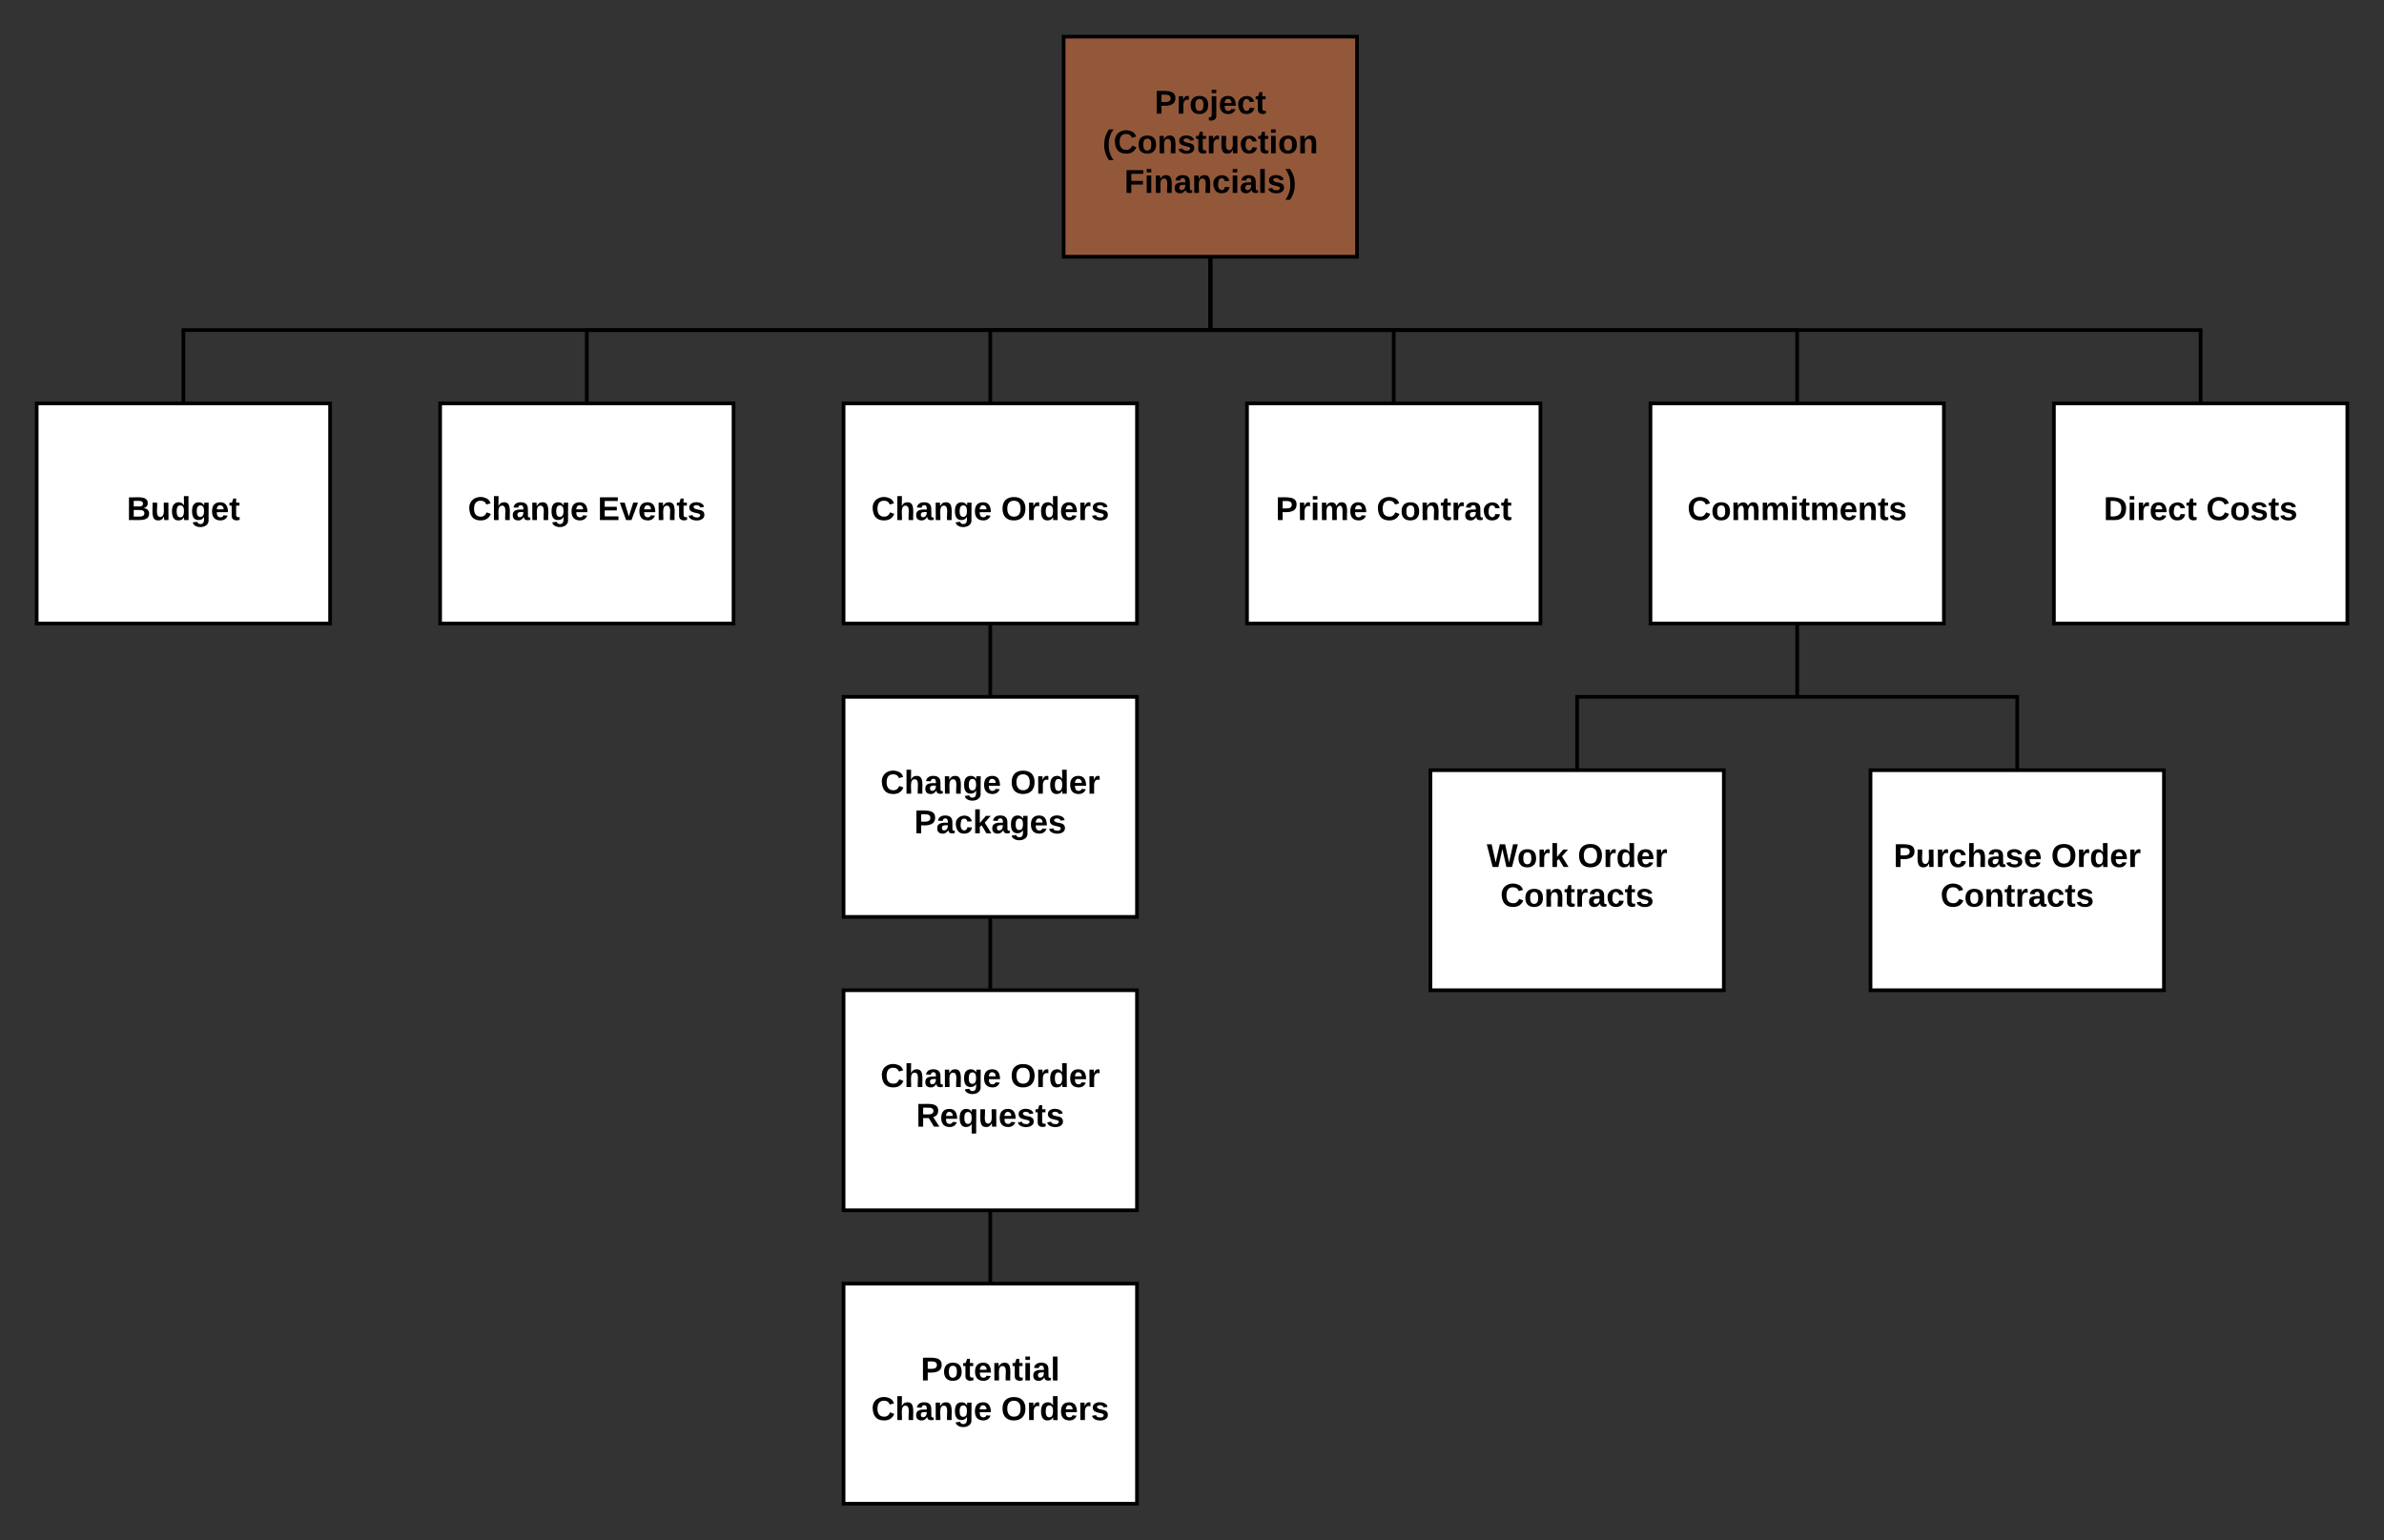 <svg xmlns="http://www.w3.org/2000/svg" xmlns:xlink="http://www.w3.org/1999/xlink" width="1300" height="840"><rect width="100%" height="100%" fill="#333333" stroke="none"/><g transform="translate(6760 1280)"><path d="M-6740-1060h160v120h-160z" stroke="#000" stroke-width="2" fill="#fff"/><use xlink:href="#a" transform="matrix(1,0,0,1,-6732,-1052) translate(41.125 55.6)"/><path d="M-6520-1060h160v120h-160z" stroke="#000" stroke-width="2" fill="#fff"/><use xlink:href="#b" transform="matrix(1,0,0,1,-6512,-1052) translate(7.15 55.6)"/><use xlink:href="#c" transform="matrix(1,0,0,1,-6512,-1052) translate(77.95 55.6)"/><path d="M-6300-1060h160v120h-160z" stroke="#000" stroke-width="2" fill="#fff"/><use xlink:href="#b" transform="matrix(1,0,0,1,-6292,-1052) translate(7.125 55.6)"/><use xlink:href="#d" transform="matrix(1,0,0,1,-6292,-1052) translate(77.925 55.6)"/><path d="M-6080-1060h160v120h-160z" stroke="#000" stroke-width="2" fill="#fff"/><use xlink:href="#e" transform="matrix(1,0,0,1,-6072,-1052) translate(7.625 55.6)"/><use xlink:href="#f" transform="matrix(1,0,0,1,-6072,-1052) translate(62.625 55.6)"/><path d="M-5860-1060h160v120h-160z" stroke="#000" stroke-width="2" fill="#fff"/><use xlink:href="#g" transform="matrix(1,0,0,1,-5852,-1052) translate(12.125 55.6)"/><path d="M-5640-1060h160v120h-160z" stroke="#000" stroke-width="2" fill="#fff"/><use xlink:href="#h" transform="matrix(1,0,0,1,-5632,-1052) translate(19.125 55.6)"/><use xlink:href="#i" transform="matrix(1,0,0,1,-5632,-1052) translate(75.025 55.6)"/><path d="M-6300-900h160v120h-160z" stroke="#000" stroke-width="2" fill="#fff"/><use xlink:href="#b" transform="matrix(1,0,0,1,-6292,-892) translate(12.125 44.8)"/><use xlink:href="#j" transform="matrix(1,0,0,1,-6292,-892) translate(82.925 44.8)"/><use xlink:href="#k" transform="matrix(1,0,0,1,-6292,-892) translate(30.525 66.4)"/><path d="M-6300-740h160v120h-160z" stroke="#000" stroke-width="2" fill="#fff"/><use xlink:href="#b" transform="matrix(1,0,0,1,-6292,-732) translate(12.125 44.8)"/><use xlink:href="#j" transform="matrix(1,0,0,1,-6292,-732) translate(82.925 44.8)"/><use xlink:href="#l" transform="matrix(1,0,0,1,-6292,-732) translate(31.6 66.4)"/><path d="M-6300-580h160v120h-160z" stroke="#000" stroke-width="2" fill="#fff"/><use xlink:href="#m" transform="matrix(1,0,0,1,-6292,-572) translate(34.1 44.8)"/><use xlink:href="#n" transform="matrix(1,0,0,1,-6292,-572) translate(7.125 66.4)"/><use xlink:href="#o" transform="matrix(1,0,0,1,-6292,-572) translate(77.925 66.4)"/><path d="M-6220-940v39" stroke="#000" stroke-width="2" fill="none"/><path d="M-6219-900h-2v-1h2z"/><path d="M-6220-780v39" stroke="#000" stroke-width="2" fill="none"/><path d="M-6219-740h-2v-1h2z"/><path d="M-6220-620v39" stroke="#000" stroke-width="2" fill="none"/><path d="M-6219-580h-2v-1h2z"/><path d="M-5980-860h160v120h-160z" stroke="#000" stroke-width="2" fill="#fff"/><use xlink:href="#p" transform="matrix(1,0,0,1,-5972,-852) translate(22.75 44.8)"/><use xlink:href="#j" transform="matrix(1,0,0,1,-5972,-852) translate(72.3 44.8)"/><use xlink:href="#q" transform="matrix(1,0,0,1,-5972,-852) translate(30.125 66.4)"/><path d="M-5740-860h160v120h-160z" stroke="#000" stroke-width="2" fill="#fff"/><g><use xlink:href="#r" transform="matrix(1,0,0,1,-5732,-852) translate(4.575 44.8)"/><use xlink:href="#j" transform="matrix(1,0,0,1,-5732,-852) translate(90.475 44.8)"/><use xlink:href="#q" transform="matrix(1,0,0,1,-5732,-852) translate(30.125 66.4)"/></g><path d="M-5900-860v-40h120v-40M-5660-860v-40h-120v-40" stroke="#000" stroke-width="2" fill="none"/><path d="M-6180-1260h160v120h-160z" stroke="#000" stroke-width="2" fill="#f47e42" fill-opacity=".5"/><g><use xlink:href="#s" transform="matrix(1,0,0,1,-6172,-1252) translate(41.55 34)"/><use xlink:href="#t" transform="matrix(1,0,0,1,-6172,-1252) translate(13.225 55.6)"/><use xlink:href="#u" transform="matrix(1,0,0,1,-6172,-1252) translate(25.1 77.2)"/></g><path d="M-6100-1140v40h-560v40" stroke="#000" stroke-width="2" fill="none"/><path d="M-6100-1140v40h-340v40" stroke="#000" stroke-width="2" fill="none"/><path d="M-6100-1140v40h-120v40M-6100-1140v40h100v40" stroke="#000" stroke-width="2" fill="none"/><path d="M-6100-1140v40h320v40" stroke="#000" stroke-width="2" fill="none"/><path d="M-6100-1140v40h540v40" stroke="#000" stroke-width="2" fill="none"/><defs><path d="M182-130c37 4 62 22 62 59C244 23 116-4 24 0v-248c84 5 203-23 205 63 0 31-19 50-47 55zM76-148c40-3 101 13 101-30 0-44-60-28-101-31v61zm0 110c48-3 116 14 116-37 0-48-69-32-116-35v72" id="v"/><path d="M85 4C-2 5 27-109 22-190h50c7 57-23 150 33 157 60-5 35-97 40-157h50l1 190h-47c-2-12 1-28-3-38-12 25-28 42-61 42" id="w"/><path d="M88-194c31-1 46 15 58 34l-1-101h50l1 261h-48c-2-10 0-23-3-31C134-8 116 4 84 4 32 4 16-41 15-95c0-56 19-97 73-99zm17 164c33 0 40-30 41-66 1-37-9-64-41-64s-38 30-39 65c0 43 13 65 39 65" id="x"/><path d="M195-6C206 82 75 100 31 46c-4-6-6-13-8-21l49-6c3 16 16 24 34 25 40 0 42-37 40-79-11 22-30 35-61 35-53 0-70-43-70-97 0-56 18-96 73-97 30 0 46 14 59 34l2-30h47zm-90-29c32 0 41-27 41-63 0-35-9-62-40-62-32 0-39 29-40 63 0 36 9 62 39 62" id="y"/><path d="M185-48c-13 30-37 53-82 52C43 2 14-33 14-96s30-98 90-98c62 0 83 45 84 108H66c0 31 8 55 39 56 18 0 30-7 34-22zm-45-69c5-46-57-63-70-21-2 6-4 13-4 21h74" id="z"/><path d="M115-3C79 11 28 4 28-45v-112H4v-33h27l15-45h31v45h36v33H77v99c-1 23 16 31 38 25v30" id="A"/><g id="a"><use transform="matrix(0.05,0,0,0.05,0,0)" xlink:href="#v"/><use transform="matrix(0.05,0,0,0.05,12.95,0)" xlink:href="#w"/><use transform="matrix(0.05,0,0,0.05,23.9,0)" xlink:href="#x"/><use transform="matrix(0.05,0,0,0.05,34.85,0)" xlink:href="#y"/><use transform="matrix(0.05,0,0,0.05,45.8,0)" xlink:href="#z"/><use transform="matrix(0.05,0,0,0.05,55.8,0)" xlink:href="#A"/></g><path d="M67-125c0 53 21 87 73 88 37 1 54-22 65-47l45 17C233-25 199 4 140 4 58 4 20-42 15-125 8-235 124-281 211-232c18 10 29 29 36 50l-46 12c-8-25-30-41-62-41-52 0-71 34-72 86" id="B"/><path d="M114-157C55-157 80-60 75 0H25v-261h50l-1 109c12-26 28-41 61-42 86-1 58 113 63 194h-50c-7-57 23-157-34-157" id="C"/><path d="M133-34C117-15 103 5 69 4 32 3 11-16 11-54c-1-60 55-63 116-61 1-26-3-47-28-47-18 1-26 9-28 27l-52-2c7-38 36-58 82-57s74 22 75 68l1 82c-1 14 12 18 25 15v27c-30 8-71 5-69-32zm-48 3c29 0 43-24 42-57-32 0-66-3-65 30 0 17 8 27 23 27" id="D"/><path d="M135-194c87-1 58 113 63 194h-50c-7-57 23-157-34-157-59 0-34 97-39 157H25l-1-190h47c2 12-1 28 3 38 12-26 28-41 61-42" id="E"/><g id="b"><use transform="matrix(0.05,0,0,0.05,0,0)" xlink:href="#B"/><use transform="matrix(0.05,0,0,0.05,12.95,0)" xlink:href="#C"/><use transform="matrix(0.05,0,0,0.05,23.9,0)" xlink:href="#D"/><use transform="matrix(0.05,0,0,0.05,33.9,0)" xlink:href="#E"/><use transform="matrix(0.05,0,0,0.05,44.85,0)" xlink:href="#y"/><use transform="matrix(0.05,0,0,0.05,55.8,0)" xlink:href="#z"/></g><path d="M24 0v-248h195v40H76v63h132v40H76v65h150V0H24" id="F"/><path d="M128 0H69L1-190h53L99-40l48-150h52" id="G"/><path d="M137-138c1-29-70-34-71-4 15 46 118 7 119 86 1 83-164 76-172 9l43-7c4 19 20 25 44 25 33 8 57-30 24-41C81-84 22-81 20-136c-2-80 154-74 161-7" id="H"/><g id="c"><use transform="matrix(0.05,0,0,0.05,0,0)" xlink:href="#F"/><use transform="matrix(0.05,0,0,0.05,12,0)" xlink:href="#G"/><use transform="matrix(0.05,0,0,0.05,22,0)" xlink:href="#z"/><use transform="matrix(0.05,0,0,0.05,32,0)" xlink:href="#E"/><use transform="matrix(0.05,0,0,0.05,42.95,0)" xlink:href="#A"/><use transform="matrix(0.05,0,0,0.05,48.9,0)" xlink:href="#H"/></g><path d="M140-251c80 0 125 45 125 126S219 4 139 4C58 4 15-44 15-125s44-126 125-126zm-1 214c52 0 73-35 73-88 0-50-21-86-72-86-52 0-73 35-73 86s22 88 72 88" id="I"/><path d="M135-150c-39-12-60 13-60 57V0H25l-1-190h47c2 13-1 29 3 40 6-28 27-53 61-41v41" id="J"/><g id="d"><use transform="matrix(0.05,0,0,0.05,0,0)" xlink:href="#I"/><use transform="matrix(0.05,0,0,0.05,14,0)" xlink:href="#J"/><use transform="matrix(0.05,0,0,0.05,21,0)" xlink:href="#x"/><use transform="matrix(0.05,0,0,0.05,31.95,0)" xlink:href="#z"/><use transform="matrix(0.05,0,0,0.05,41.95,0)" xlink:href="#J"/><use transform="matrix(0.05,0,0,0.05,48.95,0)" xlink:href="#H"/></g><path d="M24-248c93 1 206-16 204 79-1 75-69 88-152 82V0H24v-248zm52 121c47 0 100 7 100-41 0-47-54-39-100-39v80" id="K"/><path d="M25-224v-37h50v37H25zM25 0v-190h50V0H25" id="L"/><path d="M220-157c-53 9-28 100-34 157h-49v-107c1-27-5-49-29-50C55-147 81-57 75 0H25l-1-190h47c2 12-1 28 3 38 10-53 101-56 108 0 13-22 24-43 59-42 82 1 51 116 57 194h-49v-107c-1-25-5-48-29-50" id="M"/><g id="e"><use transform="matrix(0.05,0,0,0.05,0,0)" xlink:href="#K"/><use transform="matrix(0.05,0,0,0.05,12,0)" xlink:href="#J"/><use transform="matrix(0.05,0,0,0.05,19,0)" xlink:href="#L"/><use transform="matrix(0.05,0,0,0.05,24,0)" xlink:href="#M"/><use transform="matrix(0.05,0,0,0.05,40,0)" xlink:href="#z"/></g><path d="M110-194c64 0 96 36 96 99 0 64-35 99-97 99-61 0-95-36-95-99 0-62 34-99 96-99zm-1 164c35 0 45-28 45-65 0-40-10-65-43-65-34 0-45 26-45 65 0 36 10 65 43 65" id="N"/><path d="M190-63c-7 42-38 67-86 67-59 0-84-38-90-98-12-110 154-137 174-36l-49 2c-2-19-15-32-35-32-30 0-35 28-38 64-6 74 65 87 74 30" id="O"/><g id="f"><use transform="matrix(0.05,0,0,0.05,0,0)" xlink:href="#B"/><use transform="matrix(0.05,0,0,0.05,12.95,0)" xlink:href="#N"/><use transform="matrix(0.05,0,0,0.05,23.9,0)" xlink:href="#E"/><use transform="matrix(0.05,0,0,0.05,34.85,0)" xlink:href="#A"/><use transform="matrix(0.05,0,0,0.05,40.8,0)" xlink:href="#J"/><use transform="matrix(0.05,0,0,0.05,47.8,0)" xlink:href="#D"/><use transform="matrix(0.05,0,0,0.05,57.8,0)" xlink:href="#O"/><use transform="matrix(0.05,0,0,0.05,67.8,0)" xlink:href="#A"/></g><g id="g"><use transform="matrix(0.05,0,0,0.05,0,0)" xlink:href="#B"/><use transform="matrix(0.05,0,0,0.05,12.95,0)" xlink:href="#N"/><use transform="matrix(0.05,0,0,0.05,23.9,0)" xlink:href="#M"/><use transform="matrix(0.05,0,0,0.05,39.9,0)" xlink:href="#M"/><use transform="matrix(0.05,0,0,0.05,55.9,0)" xlink:href="#L"/><use transform="matrix(0.05,0,0,0.05,60.9,0)" xlink:href="#A"/><use transform="matrix(0.05,0,0,0.05,66.85,0)" xlink:href="#M"/><use transform="matrix(0.05,0,0,0.05,82.85,0)" xlink:href="#z"/><use transform="matrix(0.05,0,0,0.05,92.85,0)" xlink:href="#E"/><use transform="matrix(0.05,0,0,0.05,103.8,0)" xlink:href="#A"/><use transform="matrix(0.05,0,0,0.05,109.75,0)" xlink:href="#H"/></g><path d="M24-248c120-7 223 5 221 122C244-46 201 0 124 0H24v-248zM76-40c74 7 117-18 117-86 0-67-45-88-117-82v168" id="P"/><g id="h"><use transform="matrix(0.05,0,0,0.05,0,0)" xlink:href="#P"/><use transform="matrix(0.05,0,0,0.05,12.95,0)" xlink:href="#L"/><use transform="matrix(0.05,0,0,0.05,17.95,0)" xlink:href="#J"/><use transform="matrix(0.05,0,0,0.05,24.95,0)" xlink:href="#z"/><use transform="matrix(0.05,0,0,0.05,34.95,0)" xlink:href="#O"/><use transform="matrix(0.05,0,0,0.05,44.95,0)" xlink:href="#A"/></g><g id="i"><use transform="matrix(0.05,0,0,0.05,0,0)" xlink:href="#B"/><use transform="matrix(0.05,0,0,0.05,12.95,0)" xlink:href="#N"/><use transform="matrix(0.05,0,0,0.05,23.9,0)" xlink:href="#H"/><use transform="matrix(0.05,0,0,0.05,33.9,0)" xlink:href="#A"/><use transform="matrix(0.05,0,0,0.05,39.85,0)" xlink:href="#H"/></g><g id="j"><use transform="matrix(0.05,0,0,0.05,0,0)" xlink:href="#I"/><use transform="matrix(0.05,0,0,0.05,14,0)" xlink:href="#J"/><use transform="matrix(0.05,0,0,0.05,21,0)" xlink:href="#x"/><use transform="matrix(0.05,0,0,0.05,31.95,0)" xlink:href="#z"/><use transform="matrix(0.05,0,0,0.05,41.95,0)" xlink:href="#J"/></g><path d="M147 0L96-86 75-71V0H25v-261h50v150l67-79h53l-66 74L201 0h-54" id="Q"/><g id="k"><use transform="matrix(0.05,0,0,0.05,0,0)" xlink:href="#K"/><use transform="matrix(0.05,0,0,0.05,12,0)" xlink:href="#D"/><use transform="matrix(0.05,0,0,0.05,22,0)" xlink:href="#O"/><use transform="matrix(0.05,0,0,0.05,32,0)" xlink:href="#Q"/><use transform="matrix(0.05,0,0,0.05,42,0)" xlink:href="#D"/><use transform="matrix(0.05,0,0,0.05,52,0)" xlink:href="#y"/><use transform="matrix(0.05,0,0,0.05,62.95,0)" xlink:href="#z"/><use transform="matrix(0.05,0,0,0.05,72.95,0)" xlink:href="#H"/></g><path d="M240-174c0 40-23 61-54 70L253 0h-59l-57-94H76V0H24v-248c93 4 217-23 216 74zM76-134c48-2 112 12 112-38 0-48-66-32-112-35v73" id="R"/><path d="M84 4C32 4 15-41 15-95c0-55 18-99 73-99 29 0 47 12 58 34l2-30h48l-1 265h-49V-32C136-9 114 4 84 4zm21-34c32 0 41-29 41-66 0-36-9-64-40-64-33 0-39 30-40 65 0 43 13 65 39 65" id="S"/><g id="l"><use transform="matrix(0.05,0,0,0.05,0,0)" xlink:href="#R"/><use transform="matrix(0.05,0,0,0.05,12.95,0)" xlink:href="#z"/><use transform="matrix(0.05,0,0,0.05,22.95,0)" xlink:href="#S"/><use transform="matrix(0.05,0,0,0.05,33.9,0)" xlink:href="#w"/><use transform="matrix(0.05,0,0,0.05,44.85,0)" xlink:href="#z"/><use transform="matrix(0.05,0,0,0.05,54.85,0)" xlink:href="#H"/><use transform="matrix(0.05,0,0,0.05,64.85,0)" xlink:href="#A"/><use transform="matrix(0.05,0,0,0.05,70.8,0)" xlink:href="#H"/></g><path d="M25 0v-261h50V0H25" id="T"/><g id="m"><use transform="matrix(0.05,0,0,0.05,0,0)" xlink:href="#K"/><use transform="matrix(0.05,0,0,0.05,12,0)" xlink:href="#N"/><use transform="matrix(0.05,0,0,0.05,22.95,0)" xlink:href="#A"/><use transform="matrix(0.05,0,0,0.05,28.9,0)" xlink:href="#z"/><use transform="matrix(0.05,0,0,0.05,38.9,0)" xlink:href="#E"/><use transform="matrix(0.05,0,0,0.05,49.85,0)" xlink:href="#A"/><use transform="matrix(0.05,0,0,0.05,55.8,0)" xlink:href="#L"/><use transform="matrix(0.05,0,0,0.05,60.8,0)" xlink:href="#D"/><use transform="matrix(0.05,0,0,0.05,70.8,0)" xlink:href="#T"/></g><g id="n"><use transform="matrix(0.05,0,0,0.05,0,0)" xlink:href="#B"/><use transform="matrix(0.05,0,0,0.05,12.95,0)" xlink:href="#C"/><use transform="matrix(0.05,0,0,0.05,23.9,0)" xlink:href="#D"/><use transform="matrix(0.05,0,0,0.05,33.9,0)" xlink:href="#E"/><use transform="matrix(0.05,0,0,0.05,44.85,0)" xlink:href="#y"/><use transform="matrix(0.05,0,0,0.05,55.8,0)" xlink:href="#z"/></g><g id="o"><use transform="matrix(0.05,0,0,0.05,0,0)" xlink:href="#I"/><use transform="matrix(0.05,0,0,0.05,14,0)" xlink:href="#J"/><use transform="matrix(0.05,0,0,0.05,21,0)" xlink:href="#x"/><use transform="matrix(0.05,0,0,0.05,31.95,0)" xlink:href="#z"/><use transform="matrix(0.05,0,0,0.05,41.95,0)" xlink:href="#J"/><use transform="matrix(0.05,0,0,0.05,48.95,0)" xlink:href="#H"/></g><path d="M275 0h-61l-44-196L126 0H64L0-248h53L97-49l45-199h58l43 199 44-199h52" id="U"/><g id="p"><use transform="matrix(0.05,0,0,0.05,0,0)" xlink:href="#U"/><use transform="matrix(0.05,0,0,0.05,16.6,0)" xlink:href="#N"/><use transform="matrix(0.05,0,0,0.05,27.55,0)" xlink:href="#J"/><use transform="matrix(0.05,0,0,0.05,34.55,0)" xlink:href="#Q"/></g><g id="q"><use transform="matrix(0.05,0,0,0.05,0,0)" xlink:href="#B"/><use transform="matrix(0.05,0,0,0.05,12.95,0)" xlink:href="#N"/><use transform="matrix(0.05,0,0,0.05,23.9,0)" xlink:href="#E"/><use transform="matrix(0.05,0,0,0.05,34.85,0)" xlink:href="#A"/><use transform="matrix(0.05,0,0,0.05,40.8,0)" xlink:href="#J"/><use transform="matrix(0.05,0,0,0.05,47.8,0)" xlink:href="#D"/><use transform="matrix(0.05,0,0,0.05,57.8,0)" xlink:href="#O"/><use transform="matrix(0.05,0,0,0.05,67.8,0)" xlink:href="#A"/><use transform="matrix(0.05,0,0,0.05,73.75,0)" xlink:href="#H"/></g><g id="r"><use transform="matrix(0.05,0,0,0.05,0,0)" xlink:href="#K"/><use transform="matrix(0.05,0,0,0.05,12,0)" xlink:href="#w"/><use transform="matrix(0.05,0,0,0.05,22.95,0)" xlink:href="#J"/><use transform="matrix(0.05,0,0,0.05,29.95,0)" xlink:href="#O"/><use transform="matrix(0.05,0,0,0.05,39.95,0)" xlink:href="#C"/><use transform="matrix(0.05,0,0,0.05,50.9,0)" xlink:href="#D"/><use transform="matrix(0.05,0,0,0.05,60.9,0)" xlink:href="#H"/><use transform="matrix(0.05,0,0,0.05,70.9,0)" xlink:href="#z"/></g><path d="M25-224v-37h50v37H25zM75 22c2 45-34 59-81 51V38c22 5 31-5 31-27v-201h50V22" id="V"/><g id="s"><use transform="matrix(0.05,0,0,0.05,0,0)" xlink:href="#K"/><use transform="matrix(0.05,0,0,0.05,12,0)" xlink:href="#J"/><use transform="matrix(0.05,0,0,0.05,19,0)" xlink:href="#N"/><use transform="matrix(0.05,0,0,0.05,29.95,0)" xlink:href="#V"/><use transform="matrix(0.05,0,0,0.05,34.95,0)" xlink:href="#z"/><use transform="matrix(0.05,0,0,0.05,44.95,0)" xlink:href="#O"/><use transform="matrix(0.05,0,0,0.05,54.95,0)" xlink:href="#A"/></g><path d="M67-93c0 74 22 123 53 168H70C40 30 18-18 18-93s22-123 52-168h50c-32 44-53 94-53 168" id="W"/><g id="t"><use transform="matrix(0.05,0,0,0.05,0,0)" xlink:href="#W"/><use transform="matrix(0.05,0,0,0.05,5.95,0)" xlink:href="#B"/><use transform="matrix(0.05,0,0,0.05,18.9,0)" xlink:href="#N"/><use transform="matrix(0.05,0,0,0.05,29.85,0)" xlink:href="#E"/><use transform="matrix(0.05,0,0,0.05,40.8,0)" xlink:href="#H"/><use transform="matrix(0.05,0,0,0.05,50.8,0)" xlink:href="#A"/><use transform="matrix(0.05,0,0,0.05,56.75,0)" xlink:href="#J"/><use transform="matrix(0.05,0,0,0.05,63.75,0)" xlink:href="#w"/><use transform="matrix(0.05,0,0,0.05,74.7,0)" xlink:href="#O"/><use transform="matrix(0.05,0,0,0.05,84.7,0)" xlink:href="#A"/><use transform="matrix(0.05,0,0,0.05,90.65,0)" xlink:href="#L"/><use transform="matrix(0.05,0,0,0.05,95.65,0)" xlink:href="#N"/><use transform="matrix(0.05,0,0,0.05,106.6,0)" xlink:href="#E"/></g><path d="M76-208v77h127v40H76V0H24v-248h183v40H76" id="X"/><path d="M102-93c0 74-22 123-52 168H0C30 29 54-18 53-93c0-74-22-123-53-168h50c30 45 52 94 52 168" id="Y"/><g id="u"><use transform="matrix(0.05,0,0,0.05,0,0)" xlink:href="#X"/><use transform="matrix(0.05,0,0,0.05,10.95,0)" xlink:href="#L"/><use transform="matrix(0.05,0,0,0.05,15.95,0)" xlink:href="#E"/><use transform="matrix(0.05,0,0,0.05,26.9,0)" xlink:href="#D"/><use transform="matrix(0.05,0,0,0.05,36.9,0)" xlink:href="#E"/><use transform="matrix(0.05,0,0,0.05,47.85,0)" xlink:href="#O"/><use transform="matrix(0.05,0,0,0.05,57.85,0)" xlink:href="#L"/><use transform="matrix(0.05,0,0,0.05,62.85,0)" xlink:href="#D"/><use transform="matrix(0.05,0,0,0.05,72.85,0)" xlink:href="#T"/><use transform="matrix(0.05,0,0,0.05,77.85,0)" xlink:href="#H"/><use transform="matrix(0.05,0,0,0.05,87.85,0)" xlink:href="#Y"/></g></defs></g></svg>